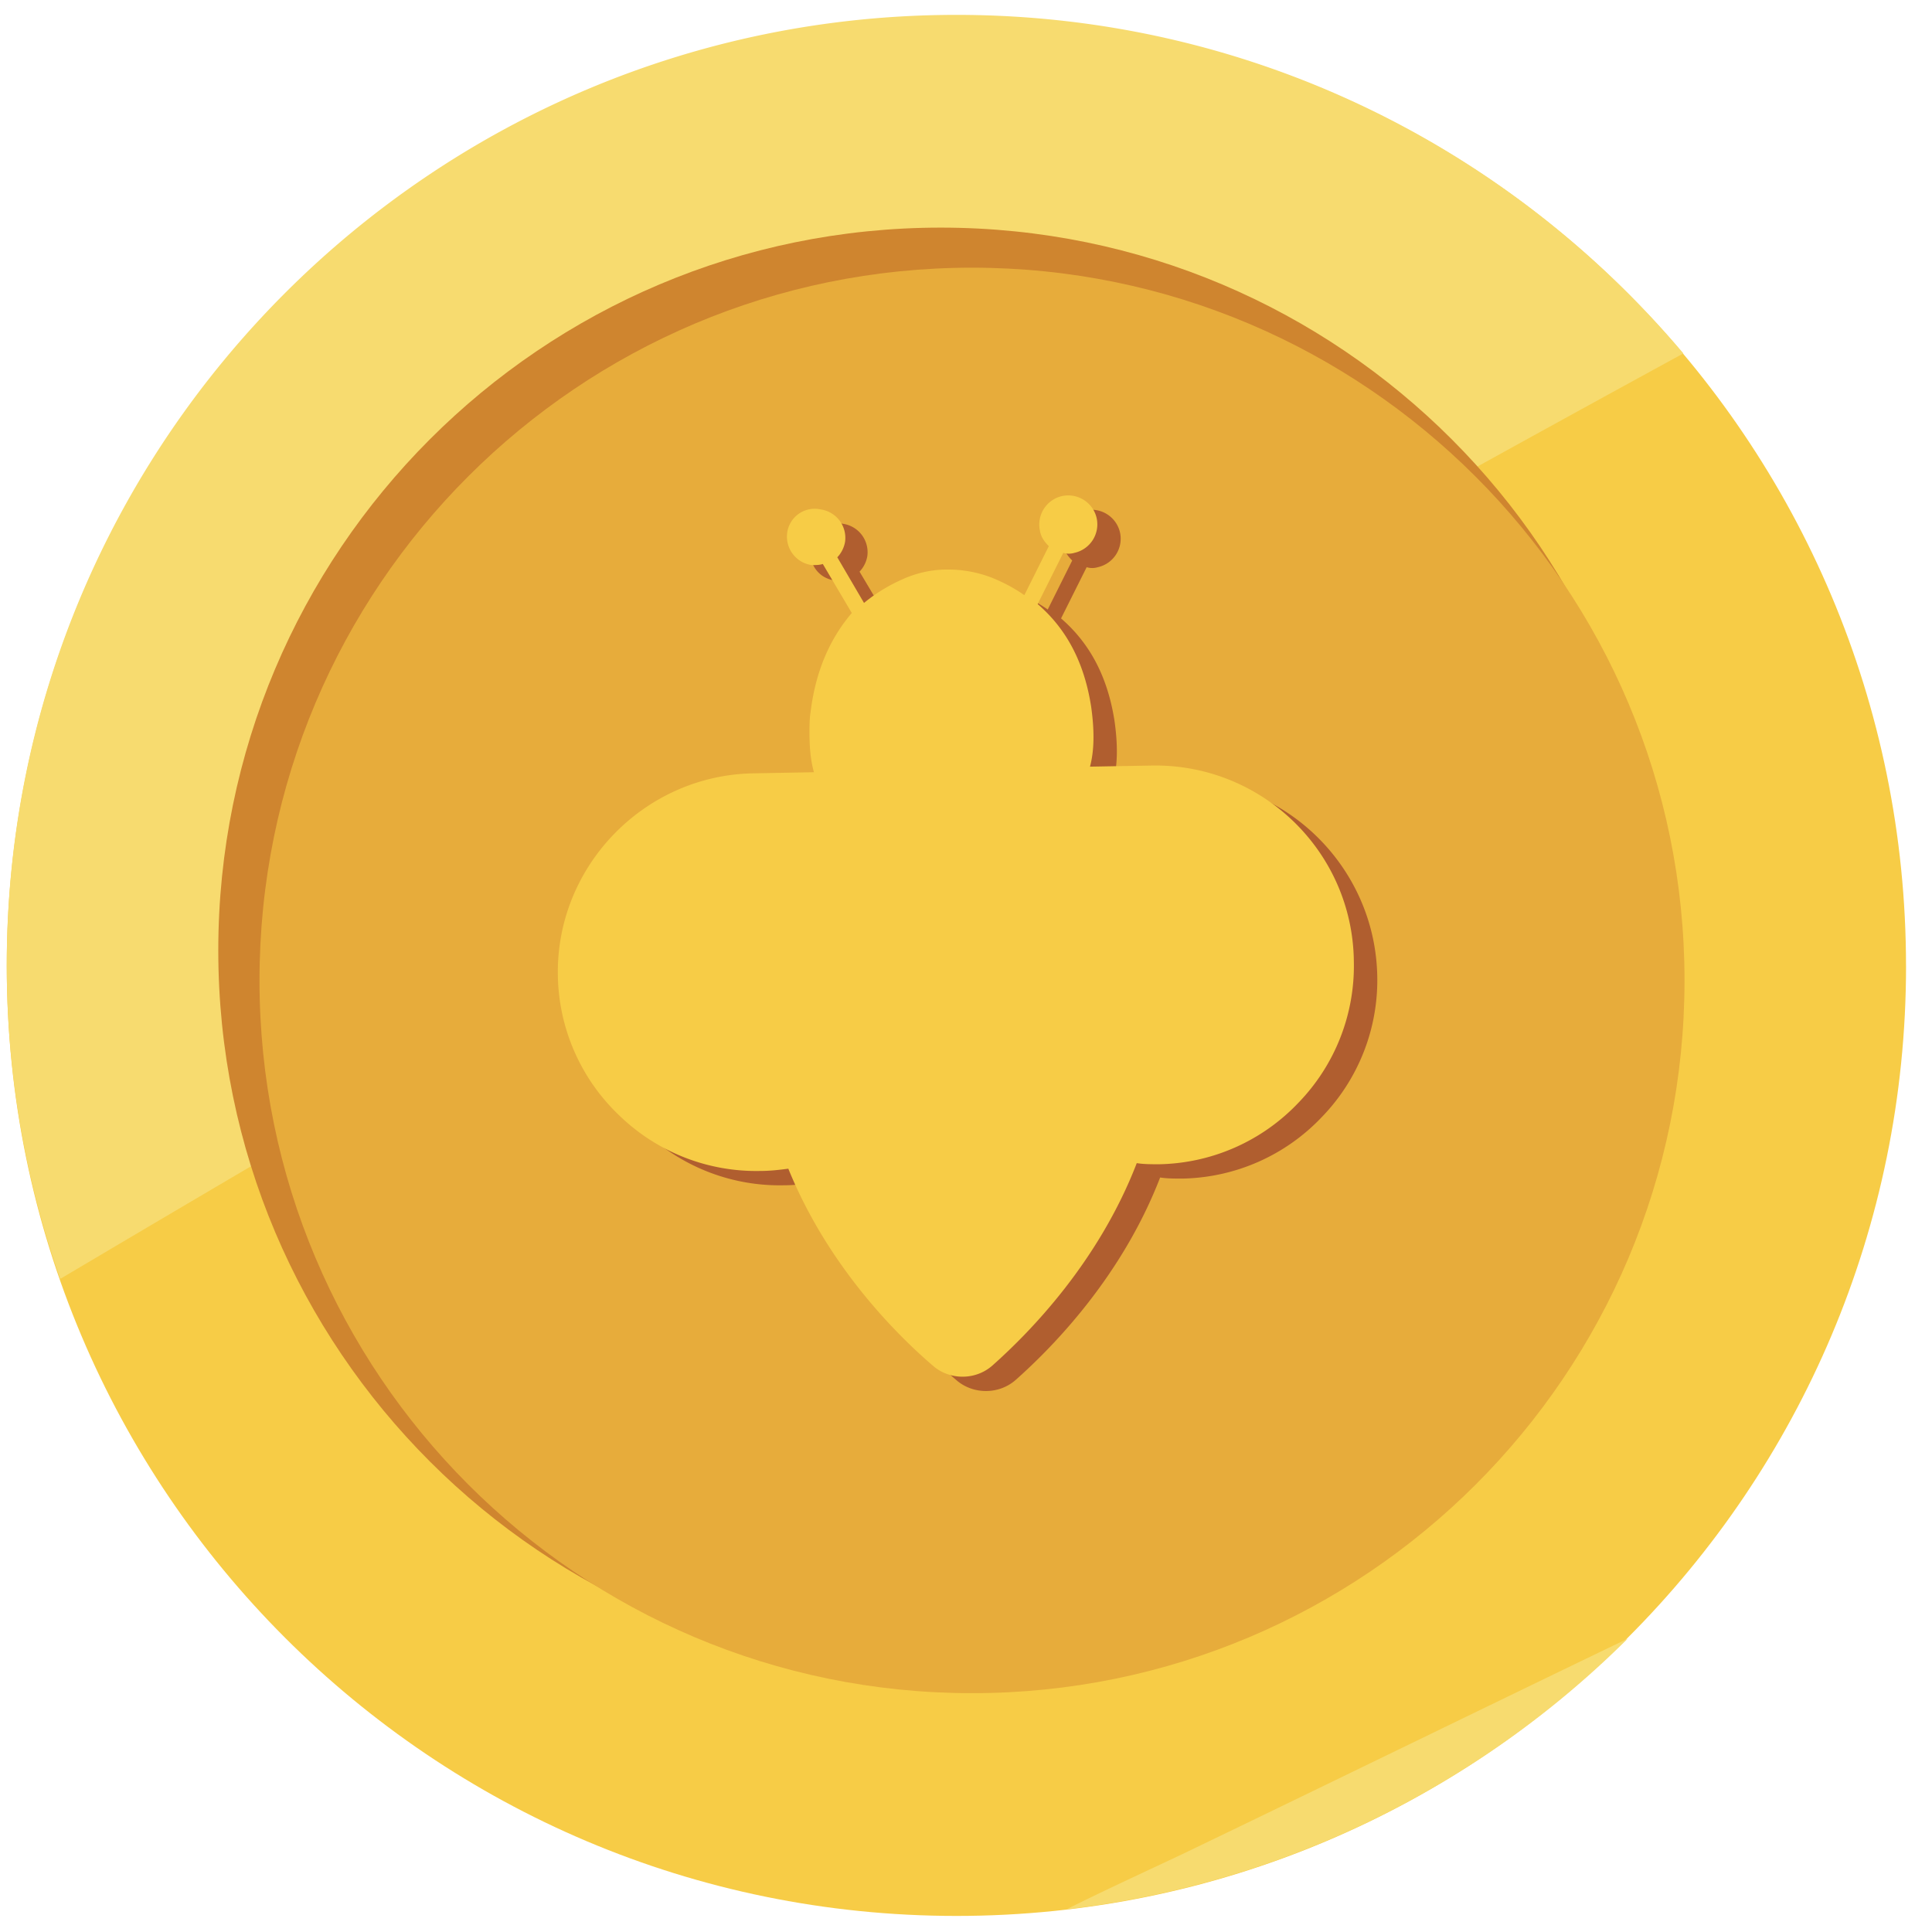 <svg viewBox="0 0 60 60" fill="none" xmlns="http://www.w3.org/2000/svg"><path d="M59.194 29.999c0 16.29-13.208 29.502-29.492 29.502C13.417 59.5.21 46.289.21 29.999S13.417.497 29.702.497C45.986.462 59.193 13.674 59.193 29.999z" fill="#F7CC46"/><path d="M52.279 10.976C46.85 4.543 38.76.462 29.702.462 13.417.462.21 13.673.21 29.963c0 3.425.588 6.71 1.66 9.754C18.5 29.86 35.303 20.245 52.279 10.976zM33.125 59.295A29.544 29.544 0 0050.55 50.89c-4.598 2.213-9.196 4.461-13.795 6.675-1.244.588-2.455 1.141-3.63 1.729z" fill="#F7DB6F"/><path d="M51.656 29.516c0 12.382-10.026 22.446-22.438 22.446-12.378 0-22.439-10.03-22.439-22.446 0-12.382 10.027-22.447 22.439-22.447s22.438 10.065 22.438 22.447z" fill="#CF852F"/><path d="M52.314 30.448c0 12.244-9.923 22.135-22.128 22.135-12.239 0-22.127-9.926-22.127-22.135 0-12.243 9.923-22.135 22.127-22.135 12.205 0 22.128 9.926 22.128 22.135z" fill="#E7AC3B"/><path d="M36.479 24.22l-1.902.035c.138-.519.138-1.141.035-1.868-.242-1.556-.9-2.524-1.66-3.182l.795-1.59a.589.589 0 00.346 0 .906.906 0 00.691-1.073.906.906 0 00-1.071-.692.906.906 0 00-.692 1.073c.035.207.139.346.277.484l-.76 1.522a5.04 5.04 0 00-1.038-.554 3.76 3.76 0 00-1.383-.242c-.45 0-.933.104-1.383.312-.346.138-.76.38-1.175.76l-.865-1.452a.922.922 0 00.242-.485.893.893 0 00-.76-1.002c-.484-.104-.968.242-1.003.726-.07.519.242.968.76 1.037.139 0 .243 0 .346-.034l.9 1.522c-.623.691-1.142 1.66-1.28 3.043-.035.208-.035.45-.035.623 0 .484.035.864.139 1.245l-1.902.034c-3.388.07-6.12 2.906-6.05 6.295a6.12 6.12 0 001.901 4.323 6.106 6.106 0 004.391 1.73c.311 0 .588-.035.864-.07 1.21 2.975 3.285 5.085 4.495 6.122.519.45 1.314.45 1.833 0 1.21-1.072 3.319-3.25 4.494-6.294.208.034.45.034.692.034a6.116 6.116 0 004.321-1.902 6.11 6.11 0 001.73-4.393c-.07-3.423-2.905-6.156-6.293-6.087z" fill="#B05E2F"/><path d="M35.753 23.775l-1.902.034c.138-.518.138-1.14.035-1.867-.242-1.557-.9-2.525-1.66-3.182l.795-1.591a.589.589 0 00.346 0 .906.906 0 00.692-1.072.906.906 0 00-1.072-.692.906.906 0 00-.692 1.072c.035.208.139.346.277.484l-.76 1.522a5.05 5.05 0 00-1.038-.553 3.761 3.761 0 00-1.383-.242c-.45 0-.933.104-1.383.311-.311.138-.76.38-1.175.726l-.83-1.418a.923.923 0 00.242-.484.893.893 0 00-.76-1.003.861.861 0 00-1.038.726.893.893 0 00.76 1.003c.139 0 .243 0 .346-.034l.9 1.522c-.588.691-1.107 1.66-1.28 3.078-.034.207-.034.45-.034.622 0 .485.034.865.138 1.245l-1.902.035c-3.388.07-6.12 2.905-6.05 6.295a6.12 6.12 0 001.901 4.323 6.106 6.106 0 004.391 1.73c.311 0 .588-.035.865-.07 1.21 2.974 3.284 5.084 4.494 6.122.519.45 1.314.45 1.833 0 1.21-1.072 3.319-3.251 4.494-6.295.208.035.45.035.692.035a6.115 6.115 0 004.322-1.903 6.11 6.11 0 001.728-4.392c-.034-3.424-2.87-6.156-6.292-6.087z" fill="#F7CC46"/></svg>